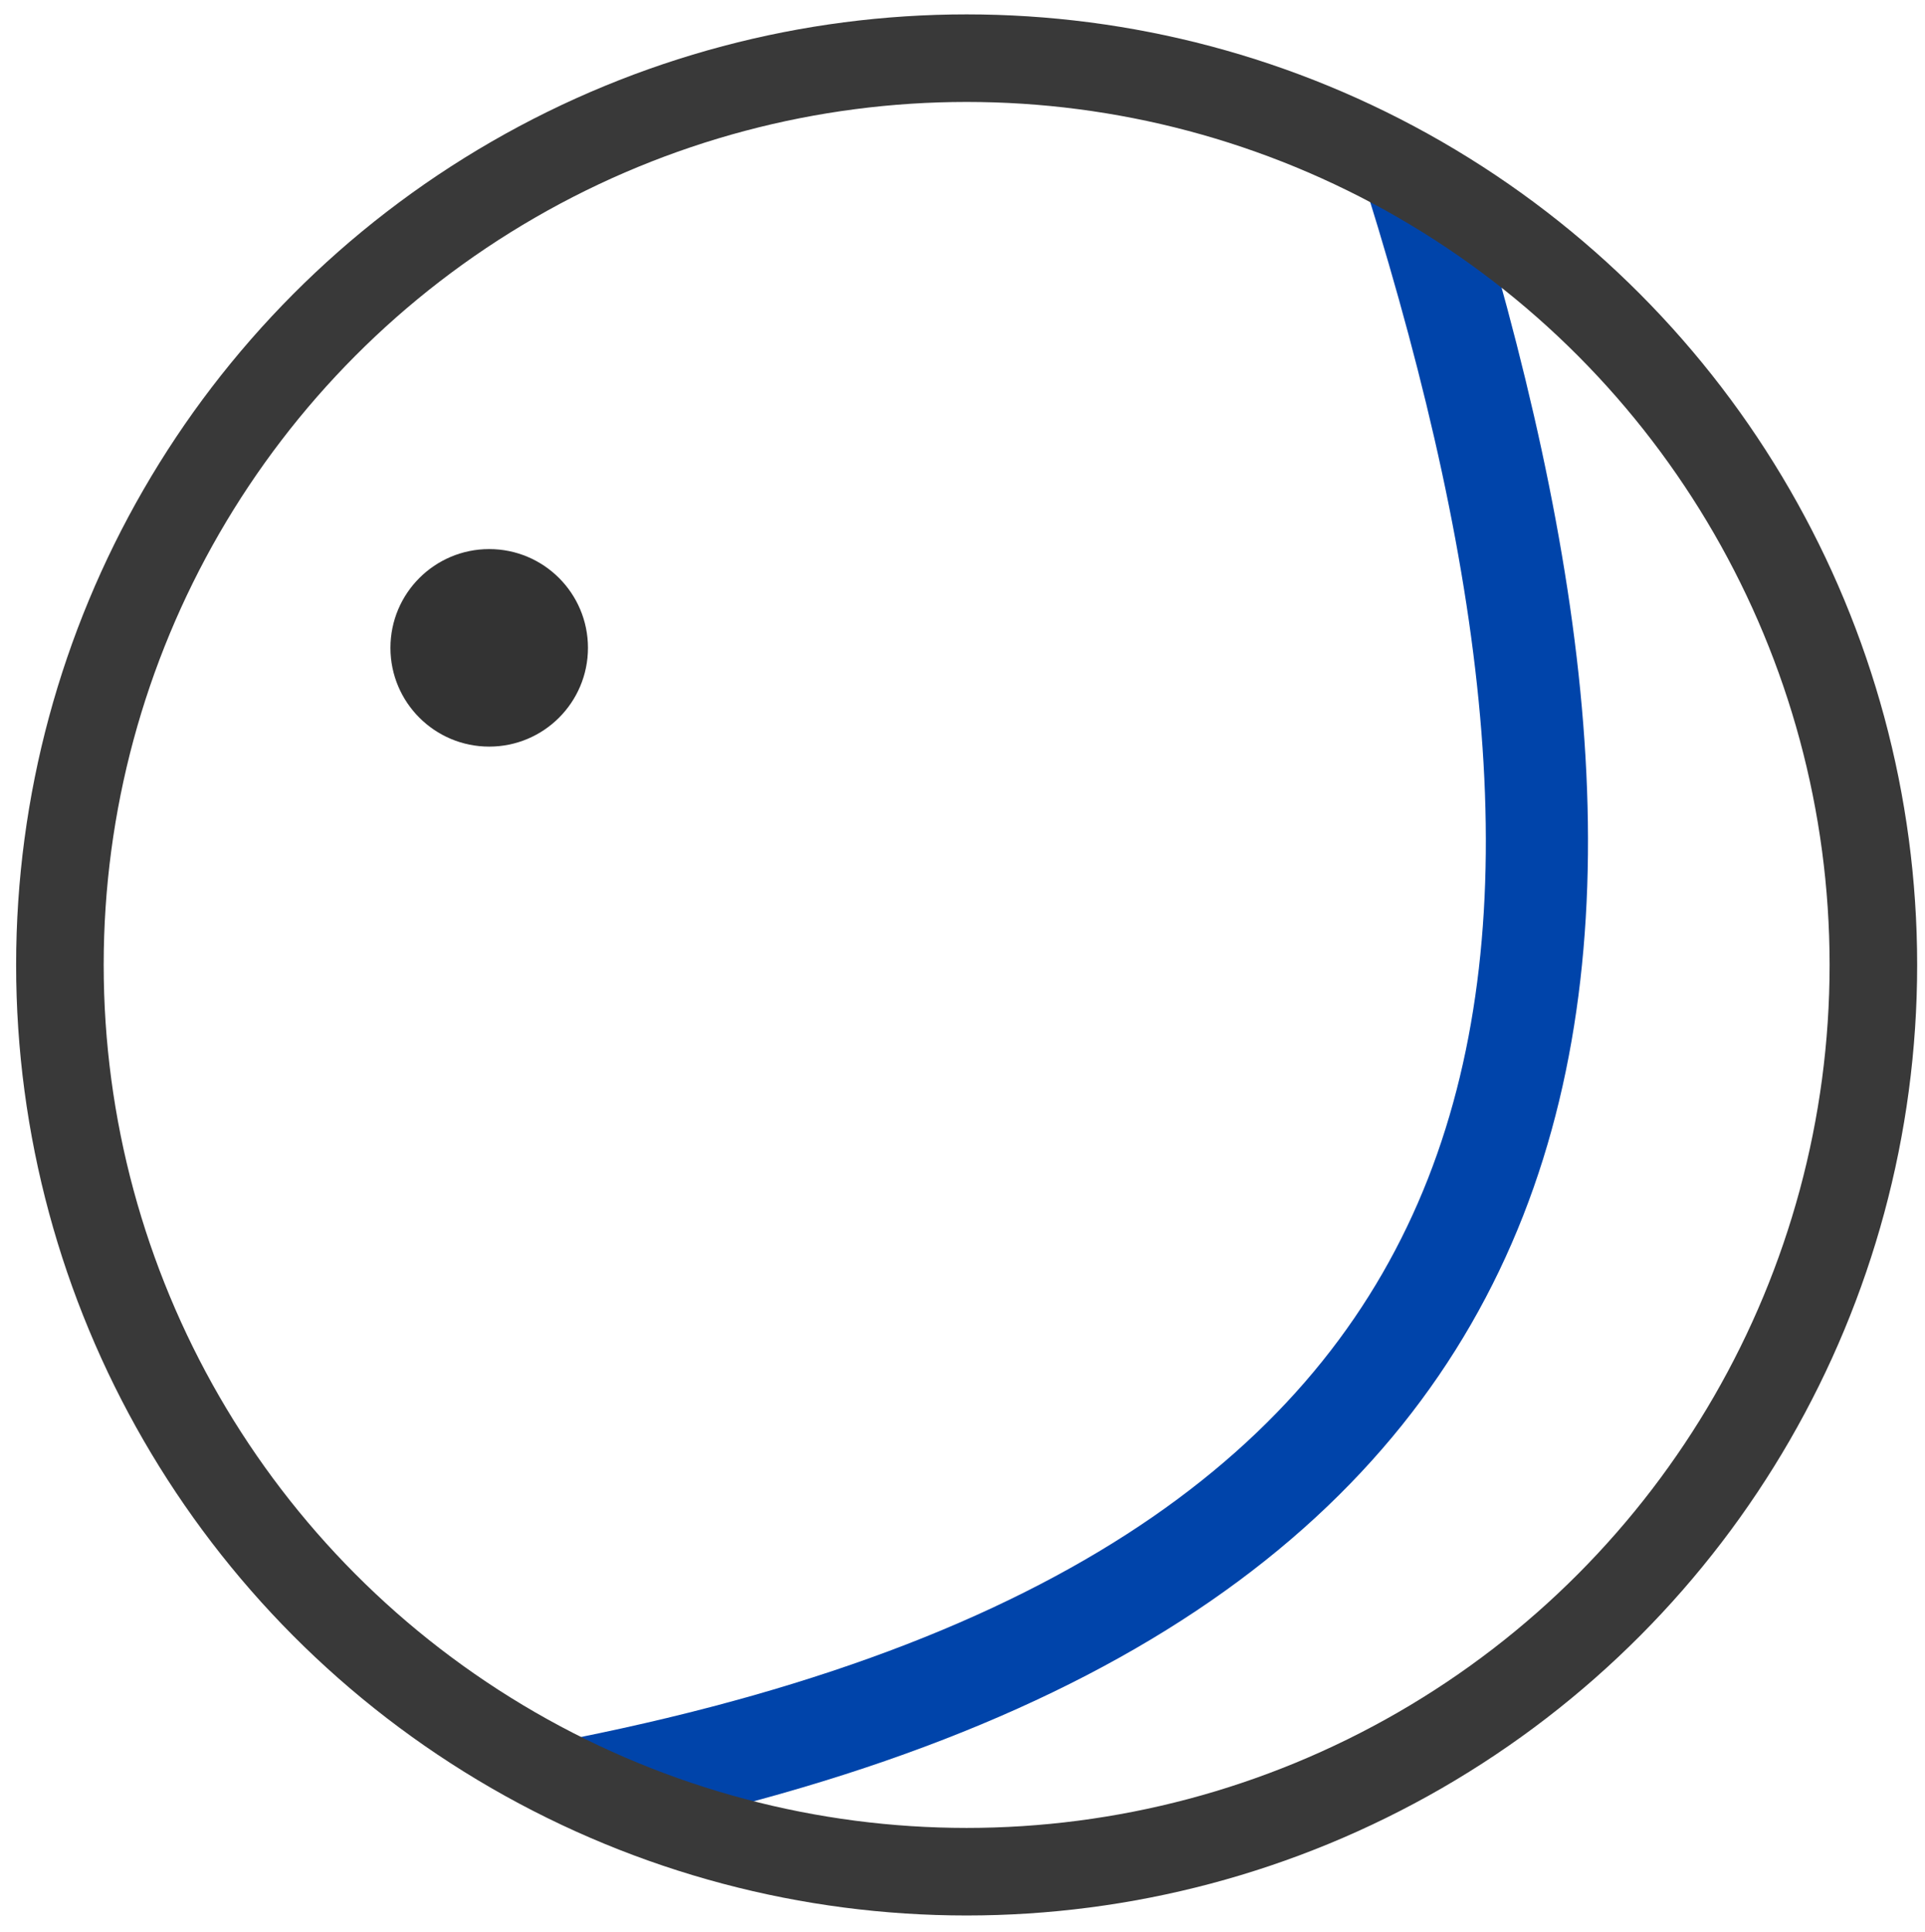 <?xml version="1.0" encoding="UTF-8" standalone="no"?>
<!-- Created with Inkscape (http://www.inkscape.org/) -->

<svg
   xmlns:dc="http://purl.org/dc/elements/1.1/"
   xmlns:cc="http://creativecommons.org/ns#"
   xmlns:rdf="http://www.w3.org/1999/02/22-rdf-syntax-ns#"
   xmlns:svg="http://www.w3.org/2000/svg"
   xmlns="http://www.w3.org/2000/svg"
   xmlns:sodipodi="http://sodipodi.sourceforge.net/DTD/sodipodi-0.dtd"
   xmlns:inkscape="http://www.inkscape.org/namespaces/inkscape"
   width="131.94"
   height="132.42"
   id="svg3005"
   version="1.1"
   inkscape:version="0.91 r13725"
   sodipodi:docname="innstereo_icon.svg"
   inkscape:export-filename="/home/tobias/innstereo_icon.png"
   inkscape:export-xdpi="290.17874"
   inkscape:export-ydpi="290.17874">
  <defs
     id="defs3007" />
  <sodipodi:namedview
     id="base"
     pagecolor="#ffffff"
     bordercolor="#666666"
     borderopacity="1.0"
     inkscape:pageopacity="0.0"
     inkscape:pageshadow="2"
     inkscape:zoom="2.8"
     inkscape:cx="-19.45534"
     inkscape:cy="58.916799"
     inkscape:document-units="px"
     inkscape:current-layer="layer1"
     showgrid="false"
     fit-margin-top="0"
     fit-margin-left="0"
     fit-margin-right="0"
     fit-margin-bottom="0"
     inkscape:snap-page="true"
     inkscape:window-width="1920"
     inkscape:window-height="1134"
     inkscape:window-x="0"
     inkscape:window-y="27"
     inkscape:window-maximized="1"
     inkscape:snap-bbox="true"
     inkscape:bbox-nodes="true">
    <inkscape:grid
       type="xygrid"
       id="grid3123"
       empspacing="5"
       visible="true"
       enabled="true"
       snapvisiblegridlinesonly="true" />
  </sodipodi:namedview>
  <g
     inkscape:label="Ebene 1"
     inkscape:groupmode="layer"
     id="layer1"
     transform="translate(-254.03,-151.866)">
    <g
       id="g4226-2-8-6"
       transform="matrix(0.521,0,0,0.521,143.516,518.206)"
       style="stroke:#393939;stroke-width:15.657;stroke-miterlimit:4;stroke-dasharray:none;stroke-opacity:1">
      <path
         sodipodi:nodetypes="cc"
         inkscape:connector-curvature="0"
         id="path4194-8-8-2-6"
         d="m 398.402,-679.84 c 31.827,102.277 25.467,184.905 -109.211,211.919"
         style="fill:none;stroke:#0044aa;stroke-width:13.439;stroke-linecap:butt;stroke-linejoin:miter;stroke-miterlimit:4;stroke-dasharray:none;stroke-opacity:1" />
      <circle
         transform="translate(90,-416.429)"
         id="path4192-8-9-6-4"
         style="fill:none;stroke:#393939;stroke-width:11.519;stroke-linecap:round;stroke-linejoin:round;stroke-miterlimit:4;stroke-dasharray:none;stroke-dashoffset:0;stroke-opacity:1"
         cx="249.286"
         cy="-159.781"
         r="119.286" />
    </g>
    <circle
       style="fill:#333333;fill-opacity:1;stroke:none;stroke-width:6;stroke-miterlimit:4;stroke-dasharray:none"
       id="path4232-3-3-0"
       cx="287.56"
       cy="196.268"
       r="6.769" />
  </g>
</svg>
